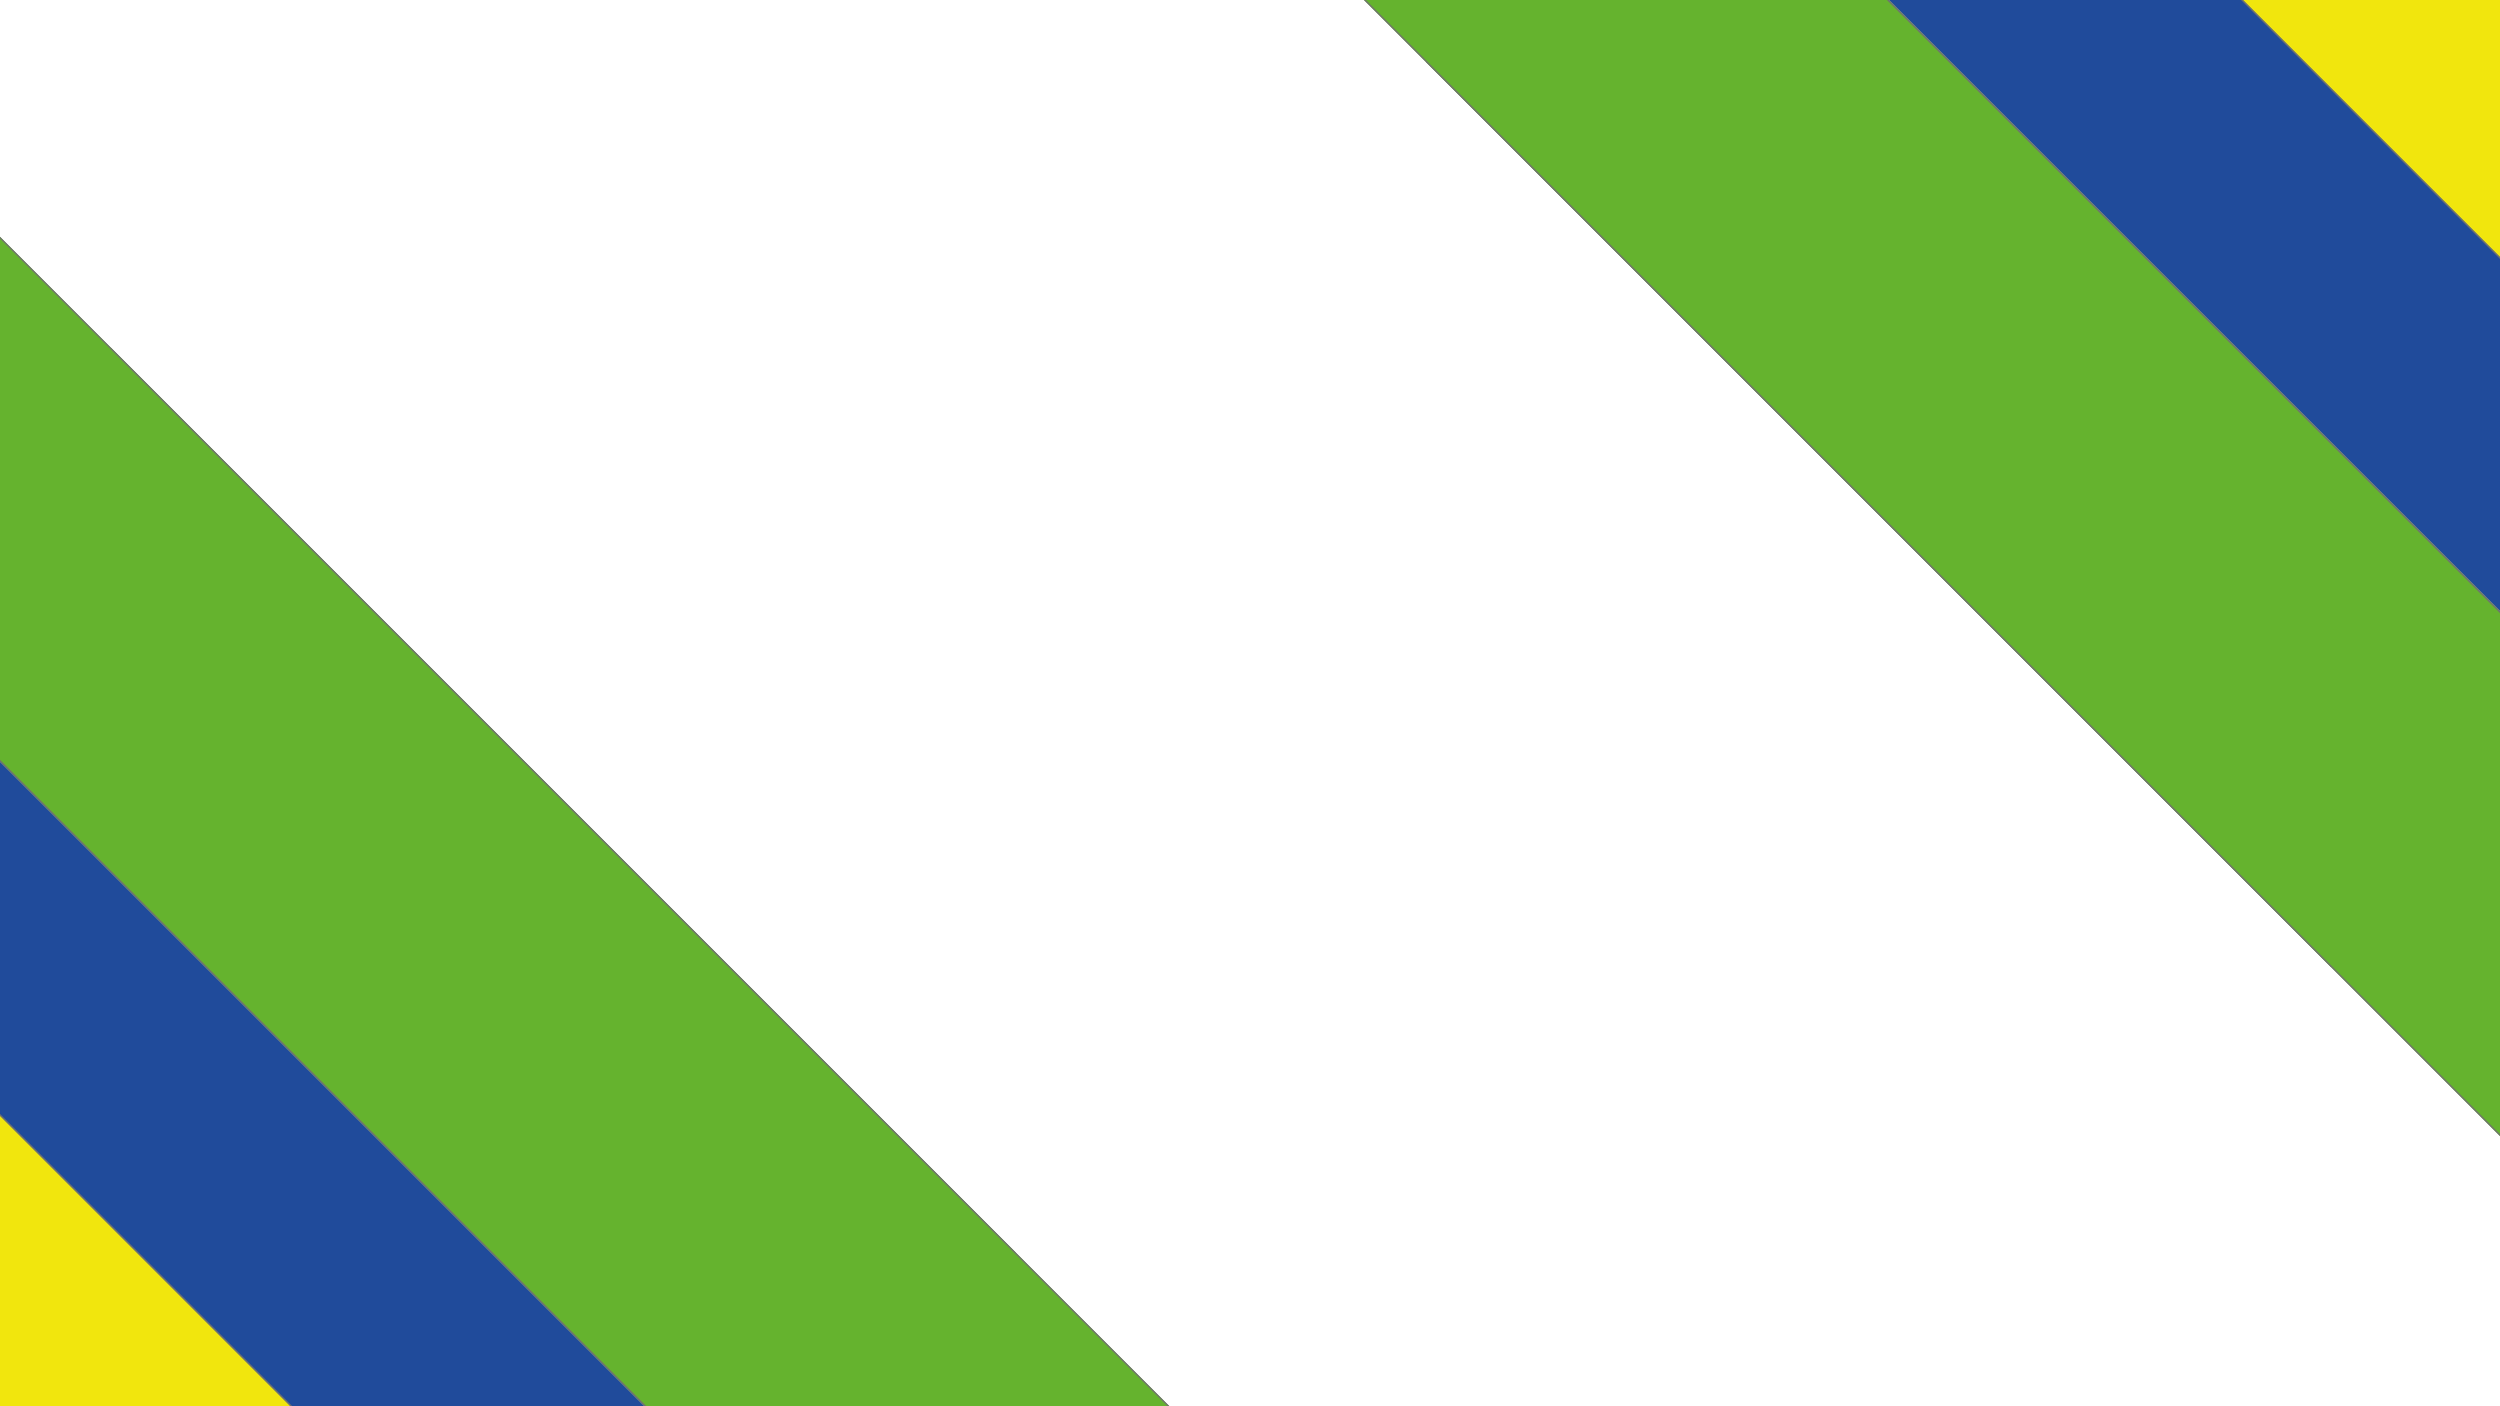 <svg xmlns="http://www.w3.org/2000/svg" xmlns:xlink="http://www.w3.org/1999/xlink" width="1920" height="1080" viewBox="0 0 1920 1080">
  <defs>
    <style>
      .cls-1 {
        clip-path: url(#clip-Web_1920_1);
      }

      .cls-2 {
        fill: #f1e60d;
      }

      .cls-2, .cls-3, .cls-4, .cls-5 {
        stroke: #707070;
      }

      .cls-3 {
        fill: #204b9b;
      }

      .cls-4, .cls-8 {
        fill: #fff;
      }

      .cls-5 {
        fill: #65b32e;
      }

      .cls-6 {
        stroke: none;
      }

      .cls-7 {
        fill: none;
      }
    </style>
    <clipPath id="clip-Web_1920_1">
      <rect width="1920" height="1080"/>
    </clipPath>
  </defs>
  <g id="Web_1920_1" data-name="Web 1920 – 1" class="cls-1">
    <rect class="cls-8" width="1920" height="1080"/>
    <g id="Rechteck_1" data-name="Rechteck 1" class="cls-2" transform="translate(1538.72 -416.806) rotate(45)">
      <rect class="cls-6" width="983" height="285"/>
      <rect class="cls-7" x="0.5" y="0.5" width="982" height="284"/>
    </g>
    <g id="Rechteck_2" data-name="Rechteck 2" class="cls-3" transform="translate(1416.72 -305.806) rotate(45)">
      <rect class="cls-6" width="983" height="285"/>
      <rect class="cls-7" x="0.5" y="0.5" width="982" height="284"/>
    </g>
    <g id="Rechteck_3" data-name="Rechteck 3" class="cls-4" transform="translate(1296.72 -153.806) rotate(45)">
      <rect class="cls-6" width="983" height="285"/>
      <rect class="cls-7" x="0.5" y="0.5" width="982" height="284"/>
    </g>
    <g id="Rechteck_4" data-name="Rechteck 4" class="cls-5" transform="translate(1105.094 -345.432) rotate(45)">
      <rect class="cls-6" width="1569.353" height="285"/>
      <rect class="cls-7" x="0.5" y="0.5" width="1568.353" height="284"/>
    </g>
    <g id="Rechteck_5" data-name="Rechteck 5" class="cls-2" transform="translate(336.654 1426.562) rotate(-135)">
      <rect class="cls-6" width="983" height="285"/>
      <rect class="cls-7" x="0.5" y="0.5" width="982" height="284"/>
    </g>
    <g id="Rechteck_6" data-name="Rechteck 6" class="cls-3" transform="translate(458.654 1315.562) rotate(-135)">
      <rect class="cls-6" width="983" height="285"/>
      <rect class="cls-7" x="0.5" y="0.5" width="982" height="284"/>
    </g>
    <g id="Rechteck_7" data-name="Rechteck 7" class="cls-4" transform="translate(578.654 1163.562) rotate(-135)">
      <rect class="cls-6" width="983" height="285"/>
      <rect class="cls-7" x="0.5" y="0.5" width="982" height="284"/>
    </g>
    <g id="Rechteck_8" data-name="Rechteck 8" class="cls-5" transform="translate(770.28 1355.188) rotate(-135)">
      <rect class="cls-6" width="1430" height="285"/>
      <rect class="cls-7" x="0.5" y="0.5" width="1429" height="284"/>
    </g>
  </g>
</svg>
